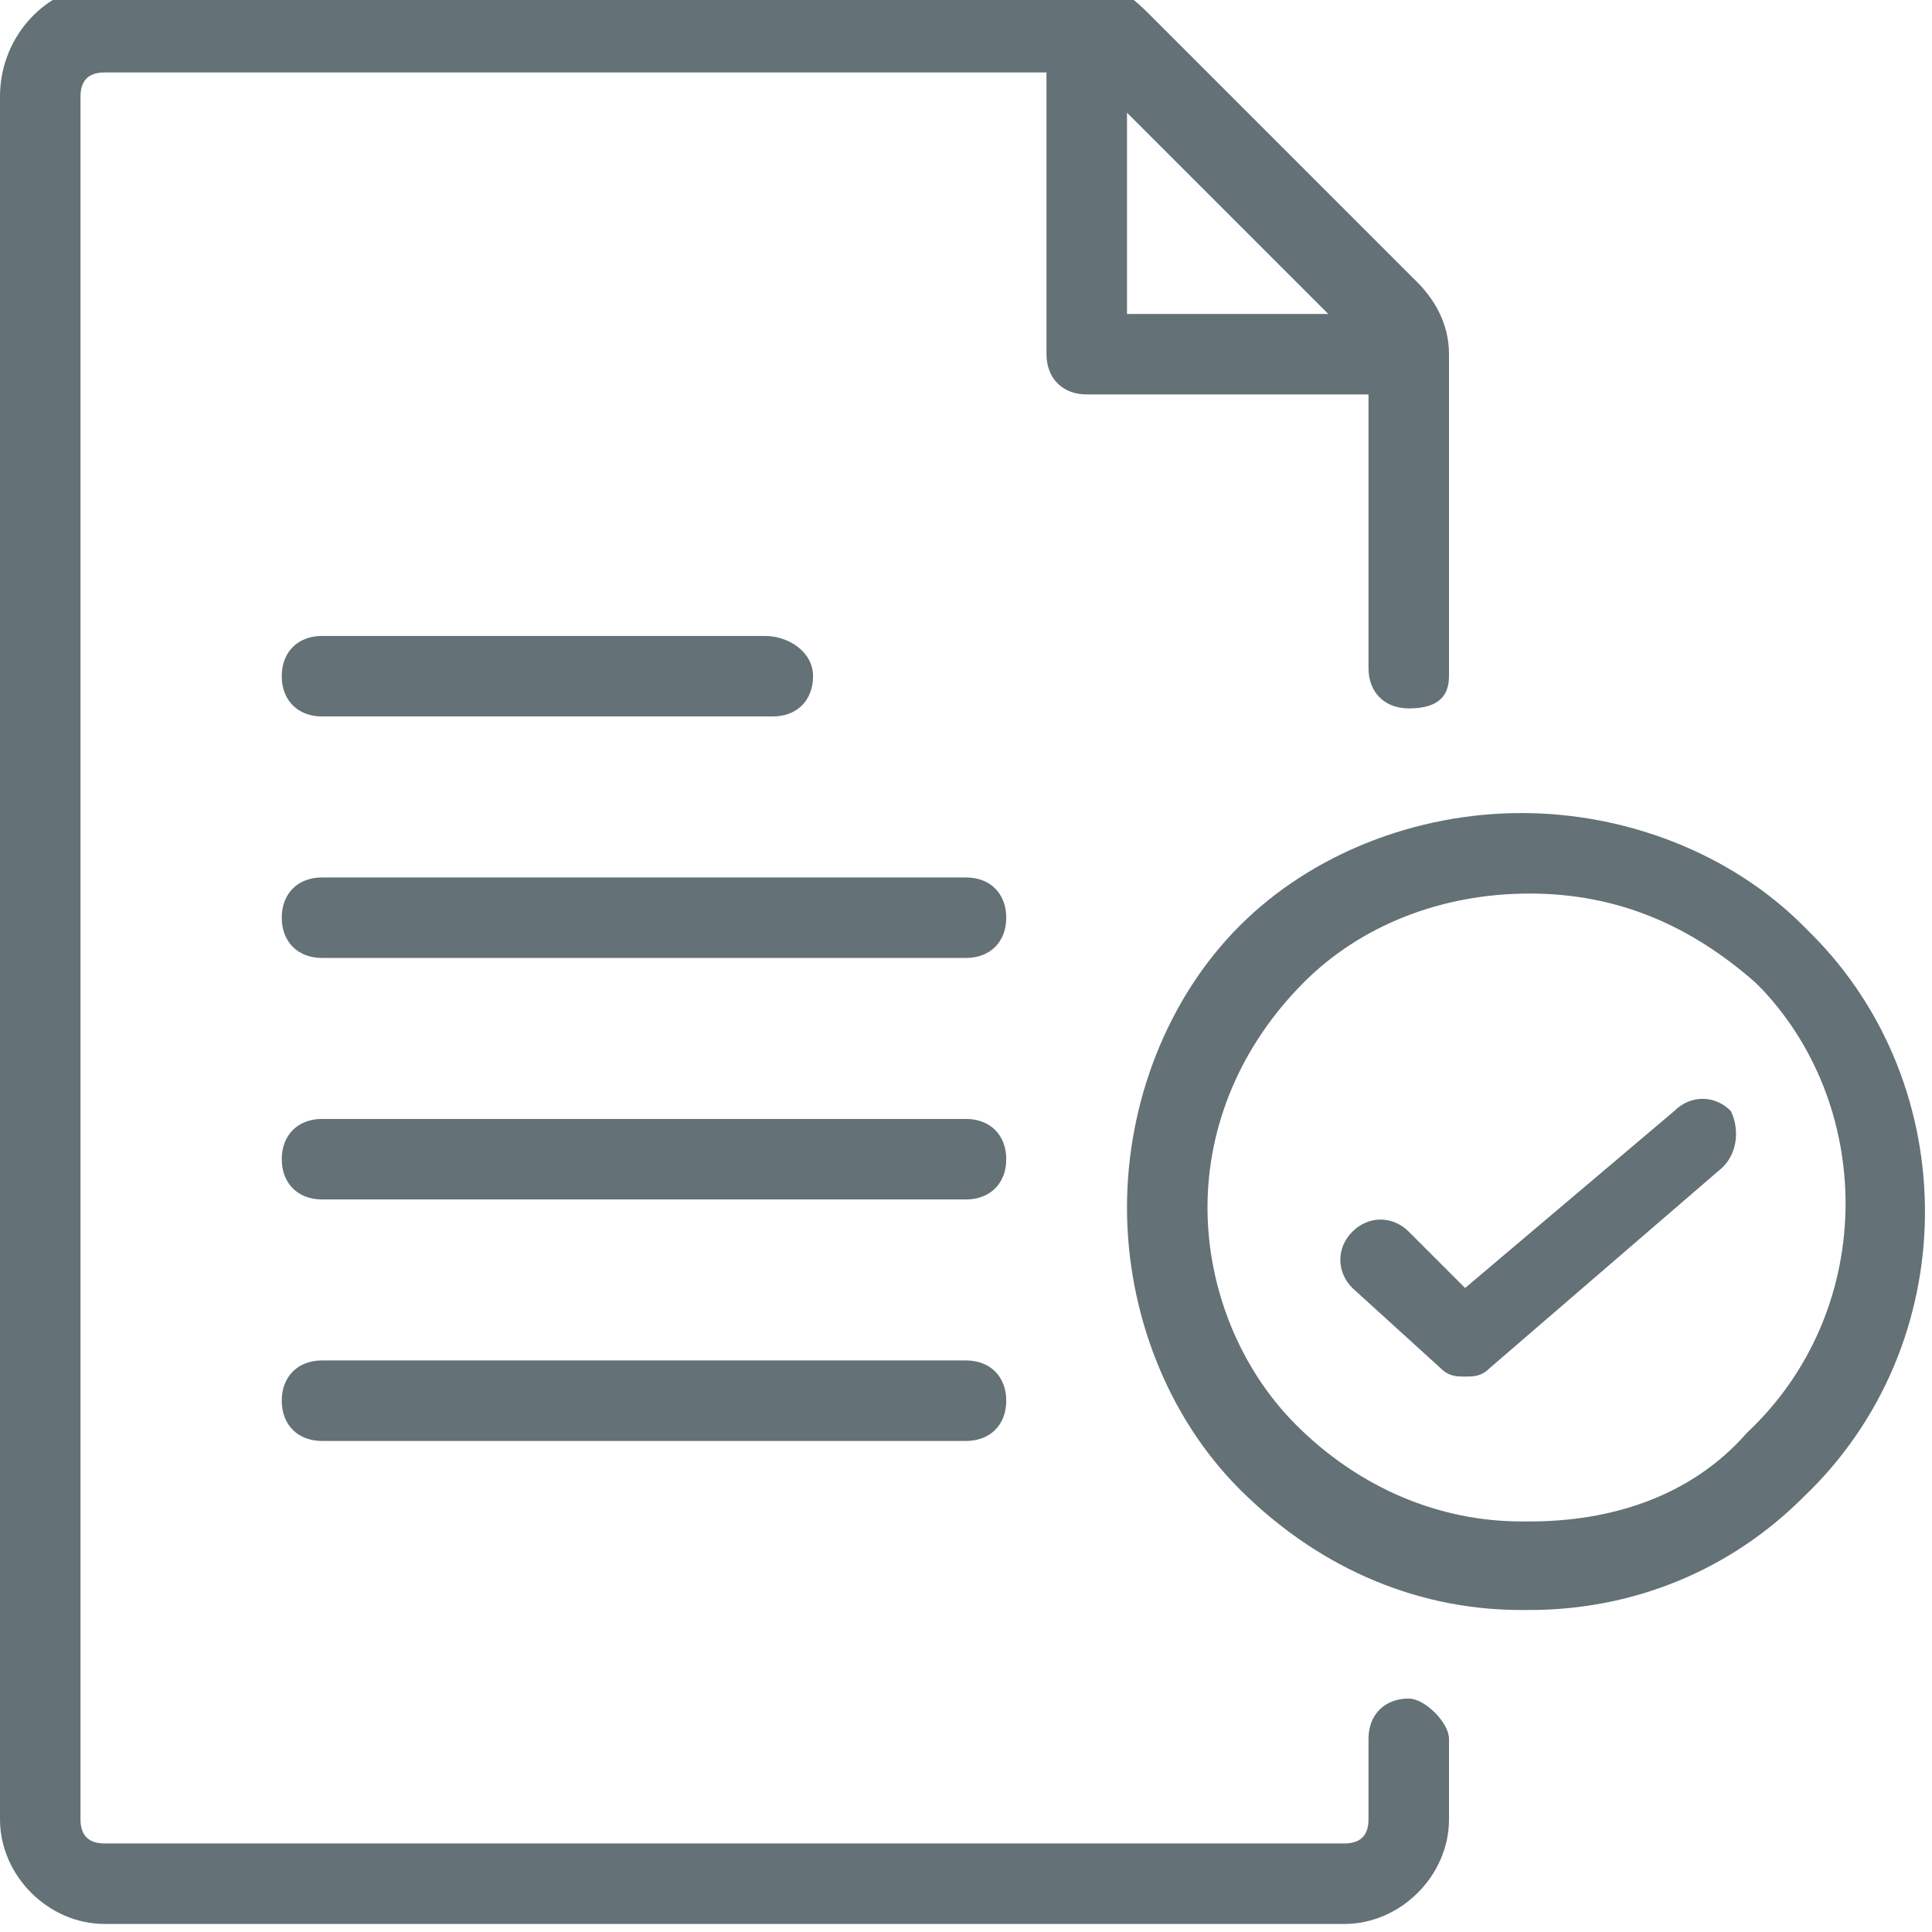 <?xml version="1.0" encoding="utf-8"?>
<!-- Generator: Adobe Illustrator 23.0.2, SVG Export Plug-In . SVG Version: 6.00 Build 0)  -->
<svg version="1.1" id="Capa_1" xmlns="http://www.w3.org/2000/svg" xmlns:xlink="http://www.w3.org/1999/xlink" x="0px" y="0px"
	 viewBox="0 0 24 24" style="enable-background:new 0 0 24 24;" xml:space="preserve">
<style type="text/css">
	.st0{fill:#647177;}
</style>
<g>
	<path class="st0" d="M12,13.9H4c-0.3,0-0.5,0.2-0.5,0.5s0.2,0.5,0.5,0.5h8c0.3,0,0.5-0.2,0.5-0.5S12.3,13.9,12,13.9z"/>
	<path class="st0" d="M12,16.9H4c-0.3,0-0.5,0.2-0.5,0.5s0.2,0.5,0.5,0.5h8c0.3,0,0.5-0.2,0.5-0.5S12.3,16.9,12,16.9z"/>
	<path class="st0" d="M12,10.9H4c-0.3,0-0.5,0.2-0.5,0.5s0.2,0.5,0.5,0.5h8c0.3,0,0.5-0.2,0.5-0.5S12.3,10.9,12,10.9z"/>
	<path class="st0" d="M4,8.9h5.6c0.3,0,0.5-0.2,0.5-0.5S9.8,7.9,9.5,7.9H4c-0.3,0-0.5,0.2-0.5,0.5S3.7,8.9,4,8.9z"/>
	<path class="st0" d="M17.5,21.1c-0.3,0-0.5,0.2-0.5,0.5v1c0,0.2-0.1,0.3-0.3,0.3H1.3c-0.2,0-0.3-0.1-0.3-0.3V1.2
		c0-0.2,0.1-0.3,0.3-0.3l11.7,0v3.5c0,0.3,0.2,0.5,0.5,0.5H17v3.4c0,0.3,0.2,0.5,0.5,0.5S18,8.7,18,8.4V4.4c0-0.4-0.2-0.7-0.4-0.9
		l-3.3-3.3c-0.2-0.2-0.4-0.4-0.8-0.4H1.2C0.5-0.1,0,0.5,0,1.2v21.4c0,0.7,0.6,1.3,1.3,1.3h15.4c0.7,0,1.3-0.6,1.3-1.3v-1
		C18,21.4,17.7,21.1,17.5,21.1z M14,1.4l2.5,2.5H14V1.4z"/>
	<path class="st0" d="M22.5,11.6l-0.1-0.1c-0.9-0.9-2.2-1.4-3.5-1.4s-2.6,0.5-3.5,1.4C14.5,12.4,14,13.7,14,15
		c0,1.3,0.5,2.6,1.4,3.5c0.9,0.9,2.1,1.5,3.5,1.5c0,0,0.1,0,0.1,0c1.3,0,2.5-0.5,3.4-1.4C24.4,16.7,24.4,13.5,22.5,11.6z M21.7,17.8
		C21,18.6,20,18.9,19,18.9c0,0,0,0-0.1,0c-1,0-2-0.4-2.8-1.2C15.4,17,15,16,15,15s0.4-2,1.2-2.8c0.7-0.7,1.7-1.1,2.8-1.1
		s2,0.4,2.8,1.1c0,0,0,0,0,0l0.1,0.1C23.3,13.8,23.3,16.3,21.7,17.8z"/>
	<path class="st0" d="M20.8,13.8L18.2,16l-0.7-0.7c-0.2-0.2-0.5-0.2-0.7,0c-0.2,0.2-0.2,0.5,0,0.7l1.1,1c0.1,0.1,0.2,0.1,0.3,0.1
		c0.1,0,0.2,0,0.3-0.1l2.9-2.5c0.2-0.2,0.2-0.5,0.1-0.7C21.3,13.6,21,13.6,20.8,13.8z"/>
</g>
</svg>
